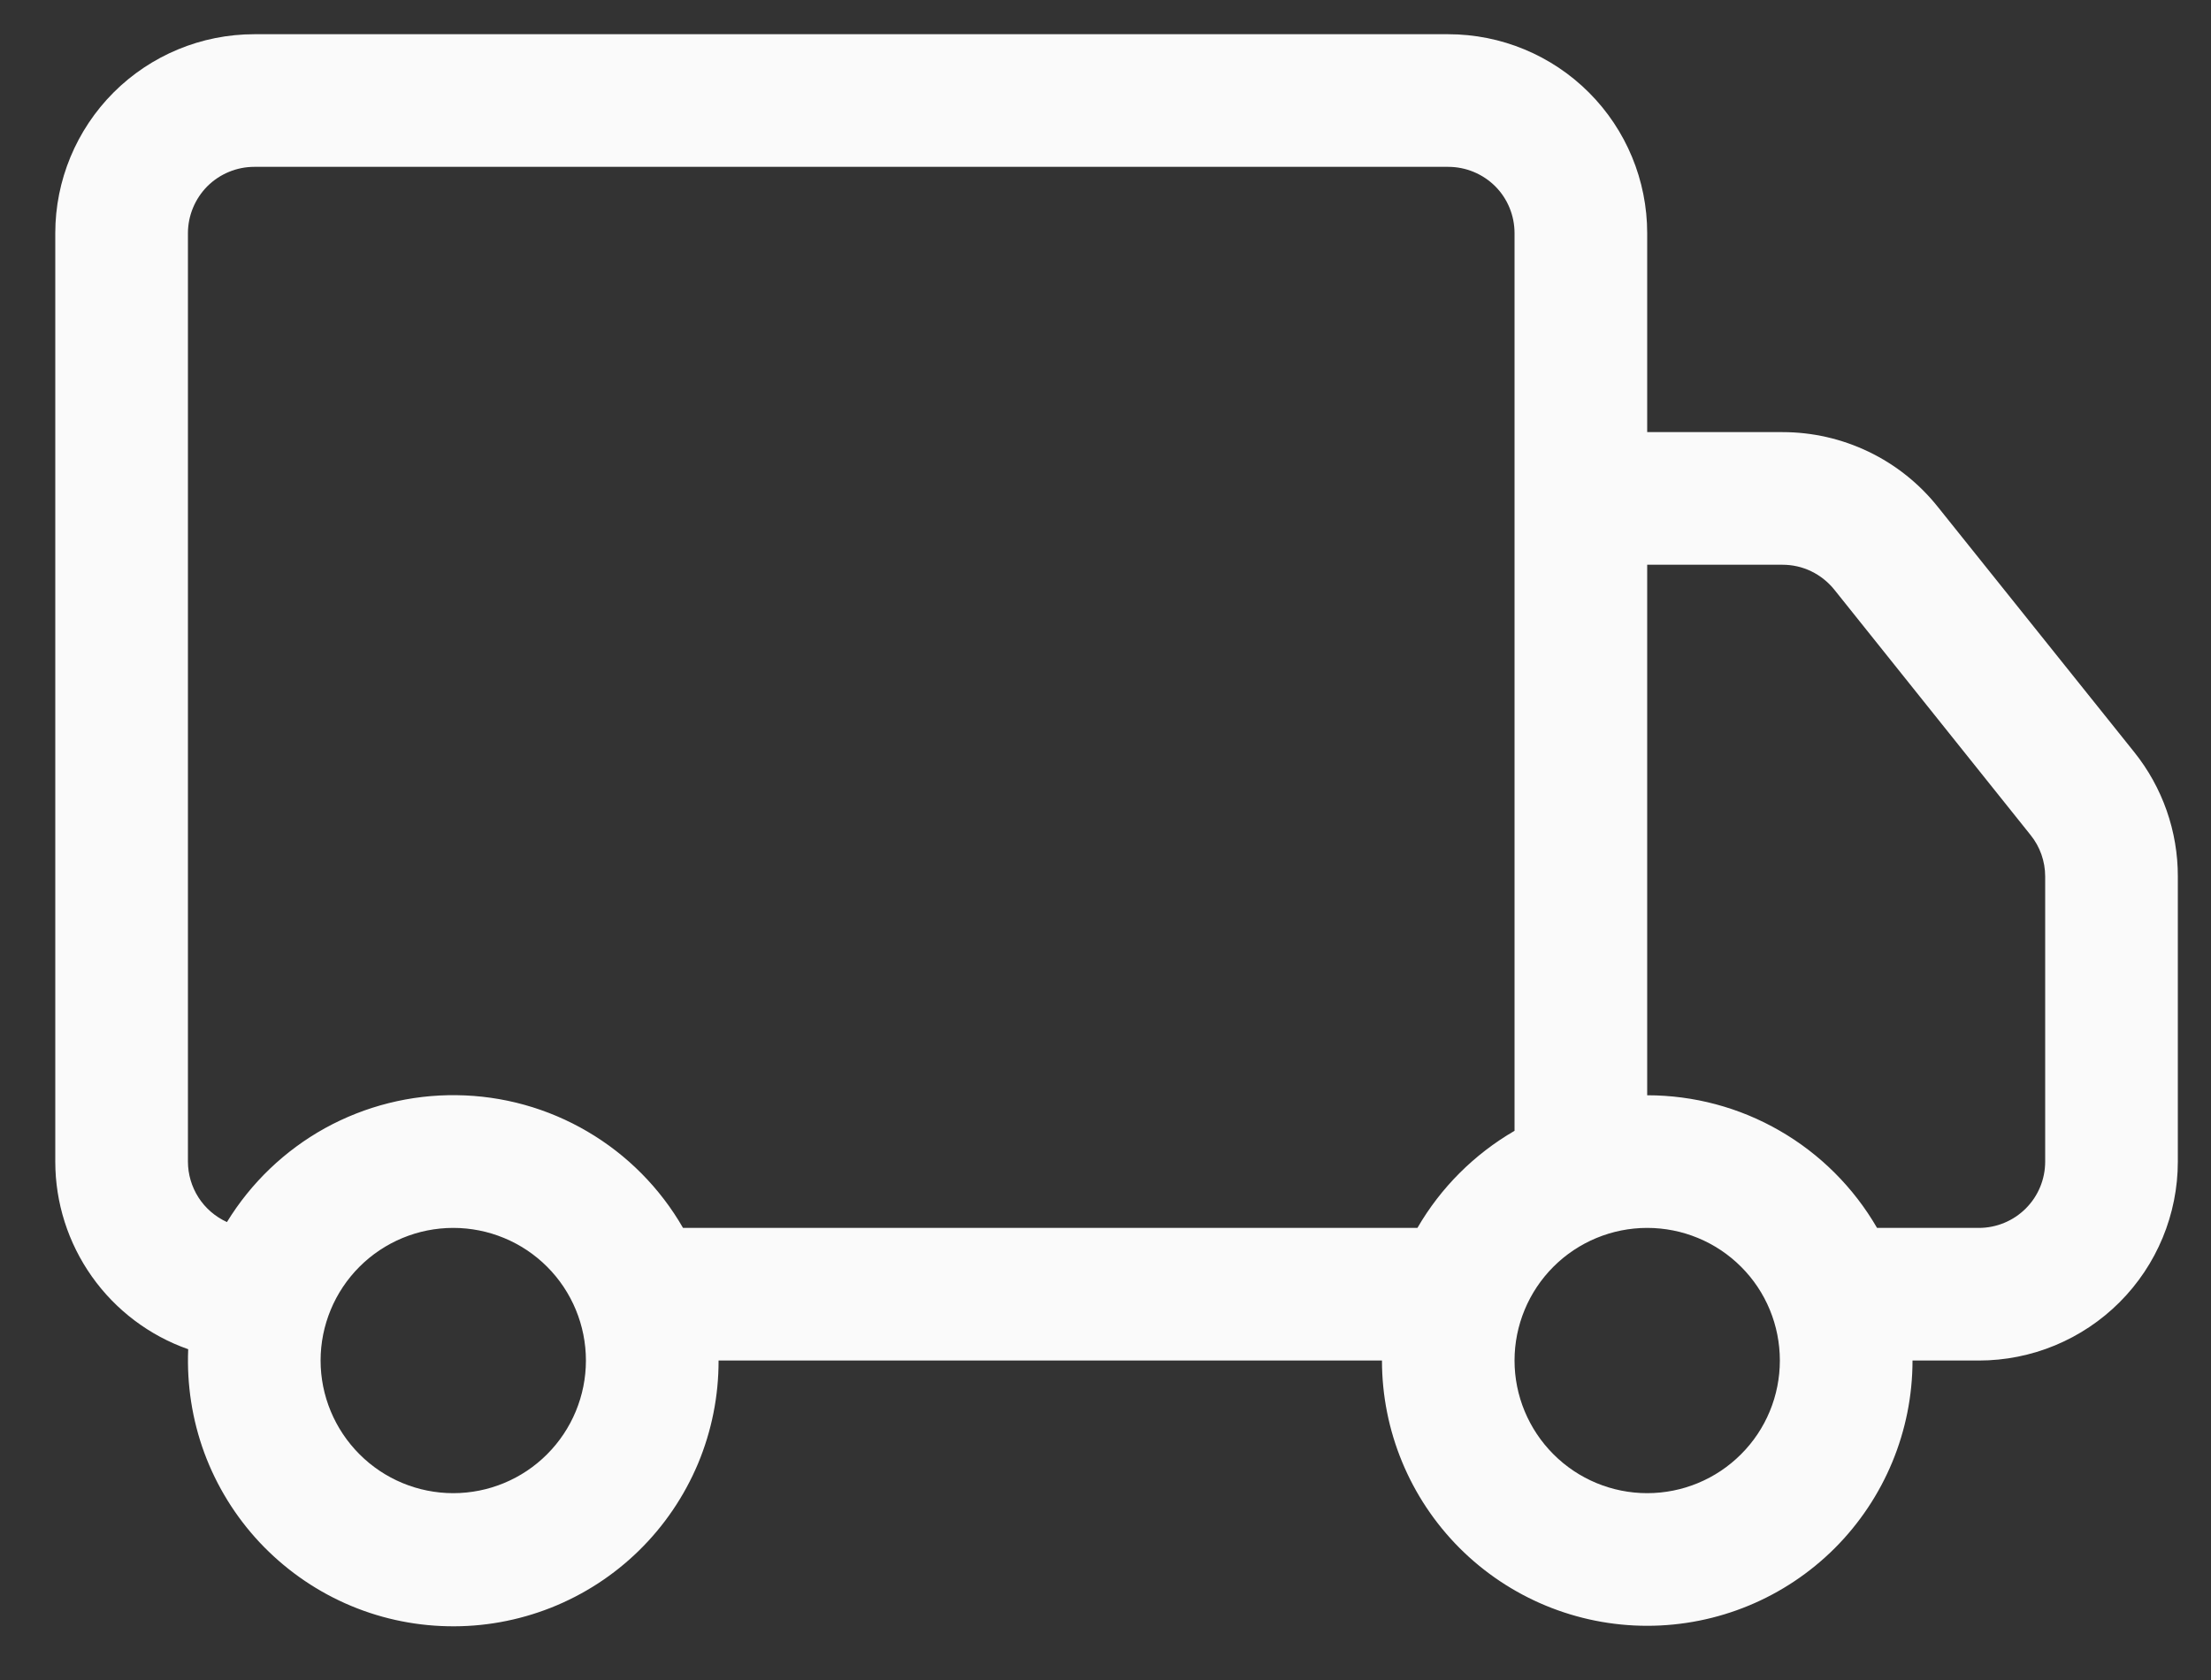 <svg width="25" height="19" viewBox="0 0 25 19" fill="none" xmlns="http://www.w3.org/2000/svg">
<rect x="0" y="0" width="25" height="19" fill="#333333" stroke="none"/>
<path d="M0.625 2.637C0.625 2.04 0.863 1.468 1.284 1.046C1.706 0.624 2.279 0.387 2.875 0.387H16.375C16.972 0.387 17.544 0.624 17.966 1.046C18.388 1.468 18.625 2.04 18.625 2.637V4.887H20.155C20.493 4.887 20.825 4.963 21.129 5.109C21.433 5.255 21.7 5.468 21.91 5.731L24.132 8.506C24.452 8.905 24.626 9.402 24.625 9.913V13.137C24.625 13.733 24.388 14.306 23.966 14.728C23.544 15.15 22.972 15.387 22.375 15.387H21.625C21.625 16.182 21.309 16.945 20.747 17.508C20.184 18.071 19.421 18.387 18.625 18.387C17.83 18.387 17.067 18.071 16.504 17.508C15.942 16.945 15.626 16.182 15.626 15.387H8.125C8.126 15.787 8.047 16.183 7.893 16.552C7.738 16.92 7.512 17.255 7.226 17.535C6.941 17.815 6.602 18.035 6.231 18.182C5.859 18.329 5.462 18.401 5.062 18.392C4.662 18.384 4.268 18.296 3.903 18.133C3.538 17.97 3.209 17.735 2.935 17.443C2.662 17.151 2.45 16.808 2.311 16.433C2.173 16.058 2.111 15.659 2.128 15.259C1.689 15.105 1.308 14.817 1.039 14.437C0.77 14.057 0.625 13.603 0.625 13.137L0.625 2.637ZM2.566 13.821C2.838 13.377 3.22 13.011 3.675 12.759C4.131 12.508 4.644 12.379 5.164 12.386C5.684 12.392 6.194 12.534 6.642 12.797C7.091 13.06 7.464 13.436 7.723 13.887H16.027C16.291 13.431 16.67 13.053 17.125 12.789V2.637C17.125 2.438 17.047 2.247 16.906 2.106C16.765 1.966 16.574 1.887 16.375 1.887H2.875C2.677 1.887 2.486 1.966 2.345 2.106C2.205 2.247 2.125 2.438 2.125 2.637V13.137C2.125 13.281 2.167 13.422 2.245 13.544C2.323 13.665 2.435 13.761 2.566 13.821ZM18.625 12.387C19.152 12.387 19.669 12.525 20.125 12.789C20.581 13.052 20.96 13.431 21.224 13.887H22.375C22.574 13.887 22.765 13.808 22.906 13.667C23.047 13.526 23.125 13.336 23.125 13.137V9.912C23.125 9.742 23.067 9.576 22.96 9.444L20.741 6.669C20.67 6.581 20.581 6.51 20.48 6.461C20.379 6.412 20.268 6.387 20.155 6.387H18.625V12.387ZM5.125 13.887C4.728 13.887 4.346 14.045 4.065 14.326C3.784 14.607 3.625 14.989 3.625 15.387C3.625 15.784 3.784 16.166 4.065 16.447C4.346 16.729 4.728 16.887 5.125 16.887C5.523 16.887 5.905 16.729 6.186 16.447C6.467 16.166 6.625 15.784 6.625 15.387C6.625 14.989 6.467 14.607 6.186 14.326C5.905 14.045 5.523 13.887 5.125 13.887ZM18.625 13.887C18.228 13.887 17.846 14.045 17.565 14.326C17.284 14.607 17.125 14.989 17.125 15.387C17.125 15.784 17.284 16.166 17.565 16.447C17.846 16.729 18.228 16.887 18.625 16.887C19.023 16.887 19.405 16.729 19.686 16.447C19.968 16.166 20.125 15.784 20.125 15.387C20.125 14.989 19.968 14.607 19.686 14.326C19.405 14.045 19.023 13.887 18.625 13.887Z" fill="#FAFAFA"/>
</svg>
